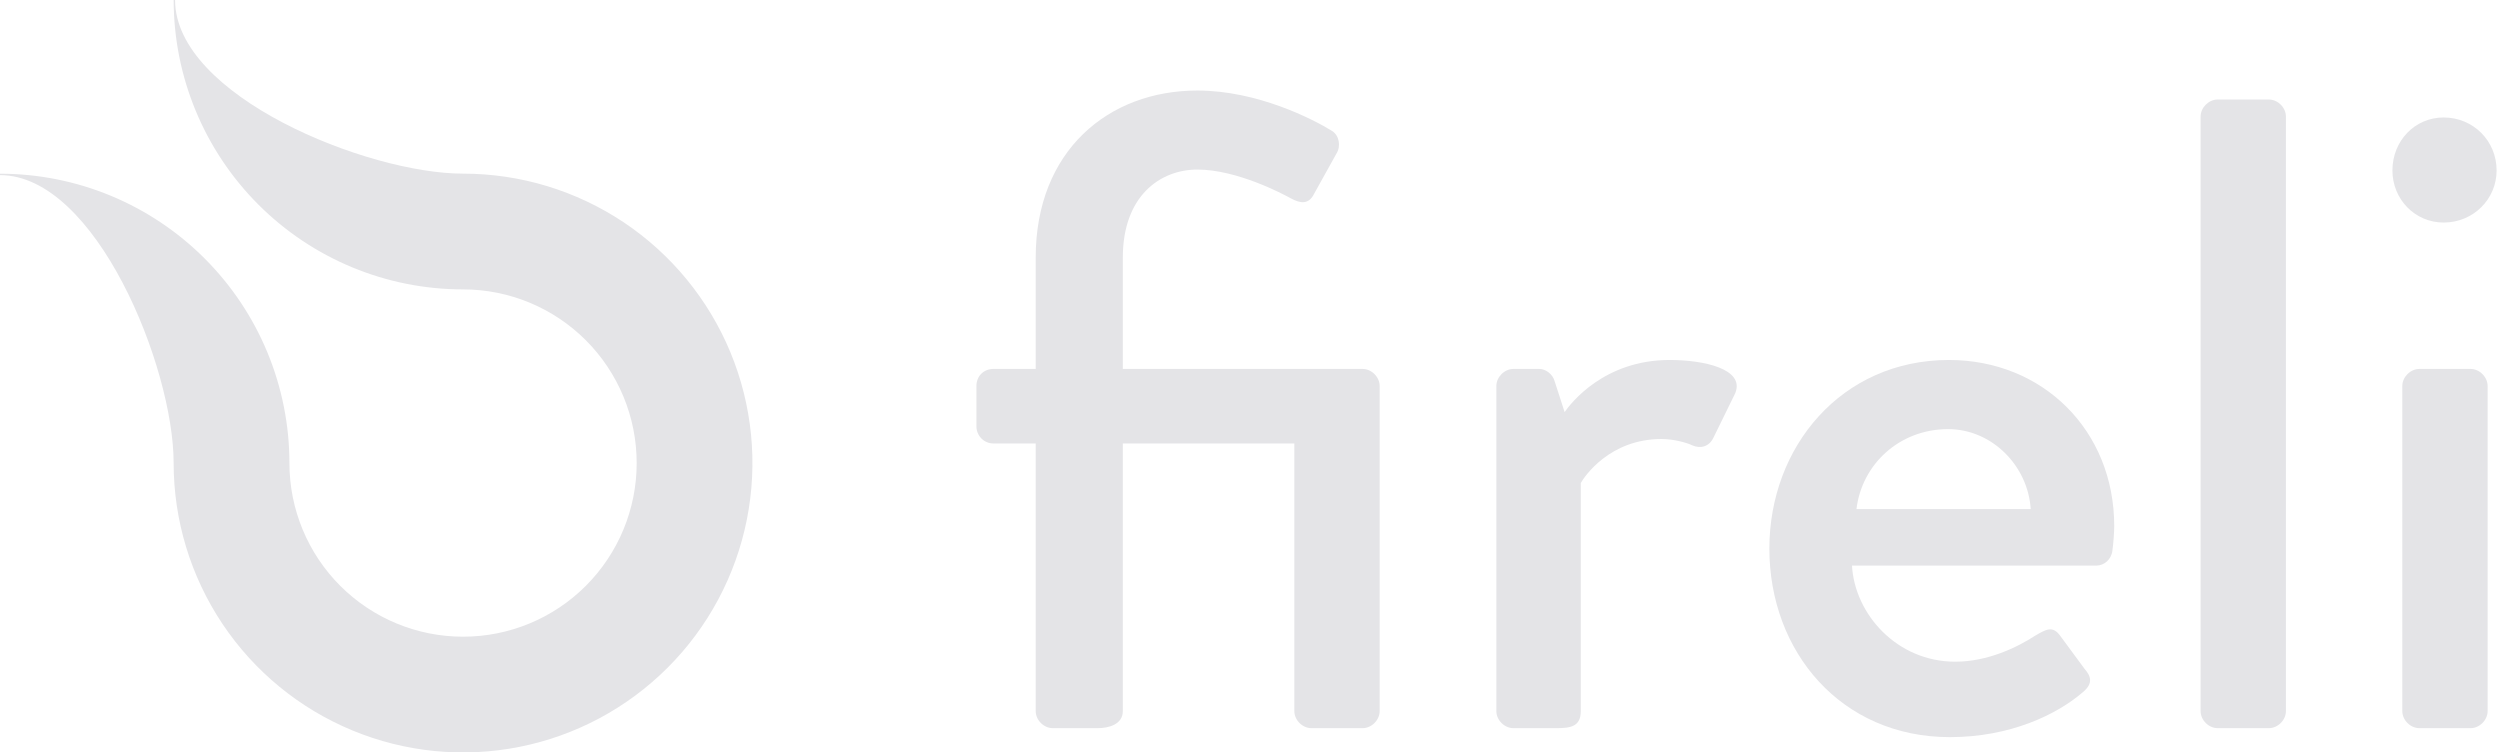 <svg width="103" height="31" viewBox="0 0 103 31" fill="none" xmlns="http://www.w3.org/2000/svg">
<path d="M19.078 7.154C15.127 7.154 7.213 3.951 7.213 0H7.155C7.155 3.162 8.411 6.195 10.647 8.431C12.883 10.667 15.915 11.923 19.077 11.923C20.975 11.923 22.794 12.677 24.136 14.018C25.477 15.36 26.231 17.18 26.231 19.077C26.232 20.974 25.478 22.794 24.137 24.136C22.796 25.478 20.976 26.232 19.079 26.232C17.181 26.232 15.362 25.479 14.02 24.138C12.678 22.796 11.924 20.977 11.924 19.08C11.924 17.514 11.615 15.963 11.016 14.517C10.416 13.07 9.538 11.756 8.431 10.649C7.324 9.542 6.009 8.663 4.563 8.064C3.116 7.465 1.566 7.157 0 7.157V7.215C3.95 7.215 7.153 15.125 7.154 19.077H7.154C7.154 21.435 7.853 23.74 9.163 25.701C10.473 27.662 12.335 29.19 14.514 30.092C16.692 30.995 19.09 31.231 21.402 30.771C23.715 30.311 25.84 29.175 27.507 27.508C29.175 25.841 30.311 23.716 30.771 21.403C31.231 19.091 30.995 16.693 30.093 14.515C29.19 12.336 27.662 10.474 25.702 9.163C23.741 7.853 21.436 7.154 19.078 7.154Z" fill="#E4E4E7"/>
<path d="M42.671 29.297C42.671 29.668 43.004 30 43.374 30H45.224C45.668 30 46.26 29.852 46.26 29.297V18.271H53.327V29.297C53.327 29.668 53.66 30 54.03 30H56.139C56.509 30 56.842 29.668 56.842 29.297V15.903C56.842 15.534 56.509 15.2 56.139 15.2H46.26V10.613C46.26 8.059 47.814 6.986 49.331 6.986C50.959 6.986 52.846 7.985 53.179 8.17C53.586 8.392 53.919 8.429 54.141 7.985L55.066 6.32C55.251 6.024 55.177 5.58 54.881 5.395C54.104 4.914 51.81 3.73 49.331 3.73C45.668 3.73 42.671 6.209 42.671 10.613V15.2H40.932C40.525 15.2 40.229 15.496 40.229 15.903V17.569C40.229 17.939 40.525 18.271 40.932 18.271H42.671V29.297Z" fill="#E4E4E7"/>
<path d="M61.65 29.297C61.65 29.668 61.983 30 62.353 30H64.129C64.721 30 65.128 29.927 65.128 29.297V19.899C65.276 19.64 66.312 18.087 68.458 18.087C68.939 18.087 69.494 18.235 69.716 18.346C70.049 18.494 70.419 18.419 70.604 18.012L71.492 16.2C71.899 15.2 70.197 14.831 68.791 14.831C66.09 14.831 64.721 16.607 64.462 16.977L64.055 15.719C63.981 15.422 63.685 15.2 63.426 15.2H62.353C61.983 15.2 61.65 15.534 61.65 15.903V29.297Z" fill="#E4E4E7"/>
<path d="M72.898 22.601C72.898 26.855 75.858 30.37 80.335 30.37C82.814 30.37 84.738 29.445 85.811 28.52C86.255 28.151 86.144 27.855 85.885 27.558L84.849 26.152C84.553 25.782 84.294 25.93 83.85 26.189C83.11 26.671 81.889 27.262 80.557 27.262C78.152 27.262 76.413 25.302 76.302 23.303H86.366C86.699 23.303 86.995 23.044 87.032 22.674C87.069 22.416 87.106 21.934 87.106 21.675C87.106 17.716 84.146 14.831 80.298 14.831C75.858 14.831 72.898 18.419 72.898 22.601ZM76.487 20.973C76.709 19.122 78.263 17.68 80.261 17.68C82.074 17.68 83.554 19.197 83.665 20.973H76.487Z" fill="#E4E4E7"/>
<path d="M90.665 29.297C90.665 29.668 90.998 30 91.368 30H93.477C93.847 30 94.18 29.668 94.18 29.297V4.803C94.18 4.433 93.847 4.1 93.477 4.1H91.368C90.998 4.1 90.665 4.433 90.665 4.803V29.297Z" fill="#E4E4E7"/>
<path d="M100.677 9.169C101.898 9.169 102.86 8.207 102.86 7.023C102.86 5.802 101.898 4.84 100.677 4.84C99.493 4.84 98.568 5.802 98.568 7.023C98.568 8.207 99.493 9.169 100.677 9.169ZM98.975 29.297C98.975 29.668 99.308 30 99.678 30H101.787C102.157 30 102.49 29.668 102.49 29.297V15.903C102.49 15.534 102.157 15.2 101.787 15.2H99.678C99.308 15.2 98.975 15.534 98.975 15.903V29.297Z" fill="#E4E4E7"/>
</svg>
